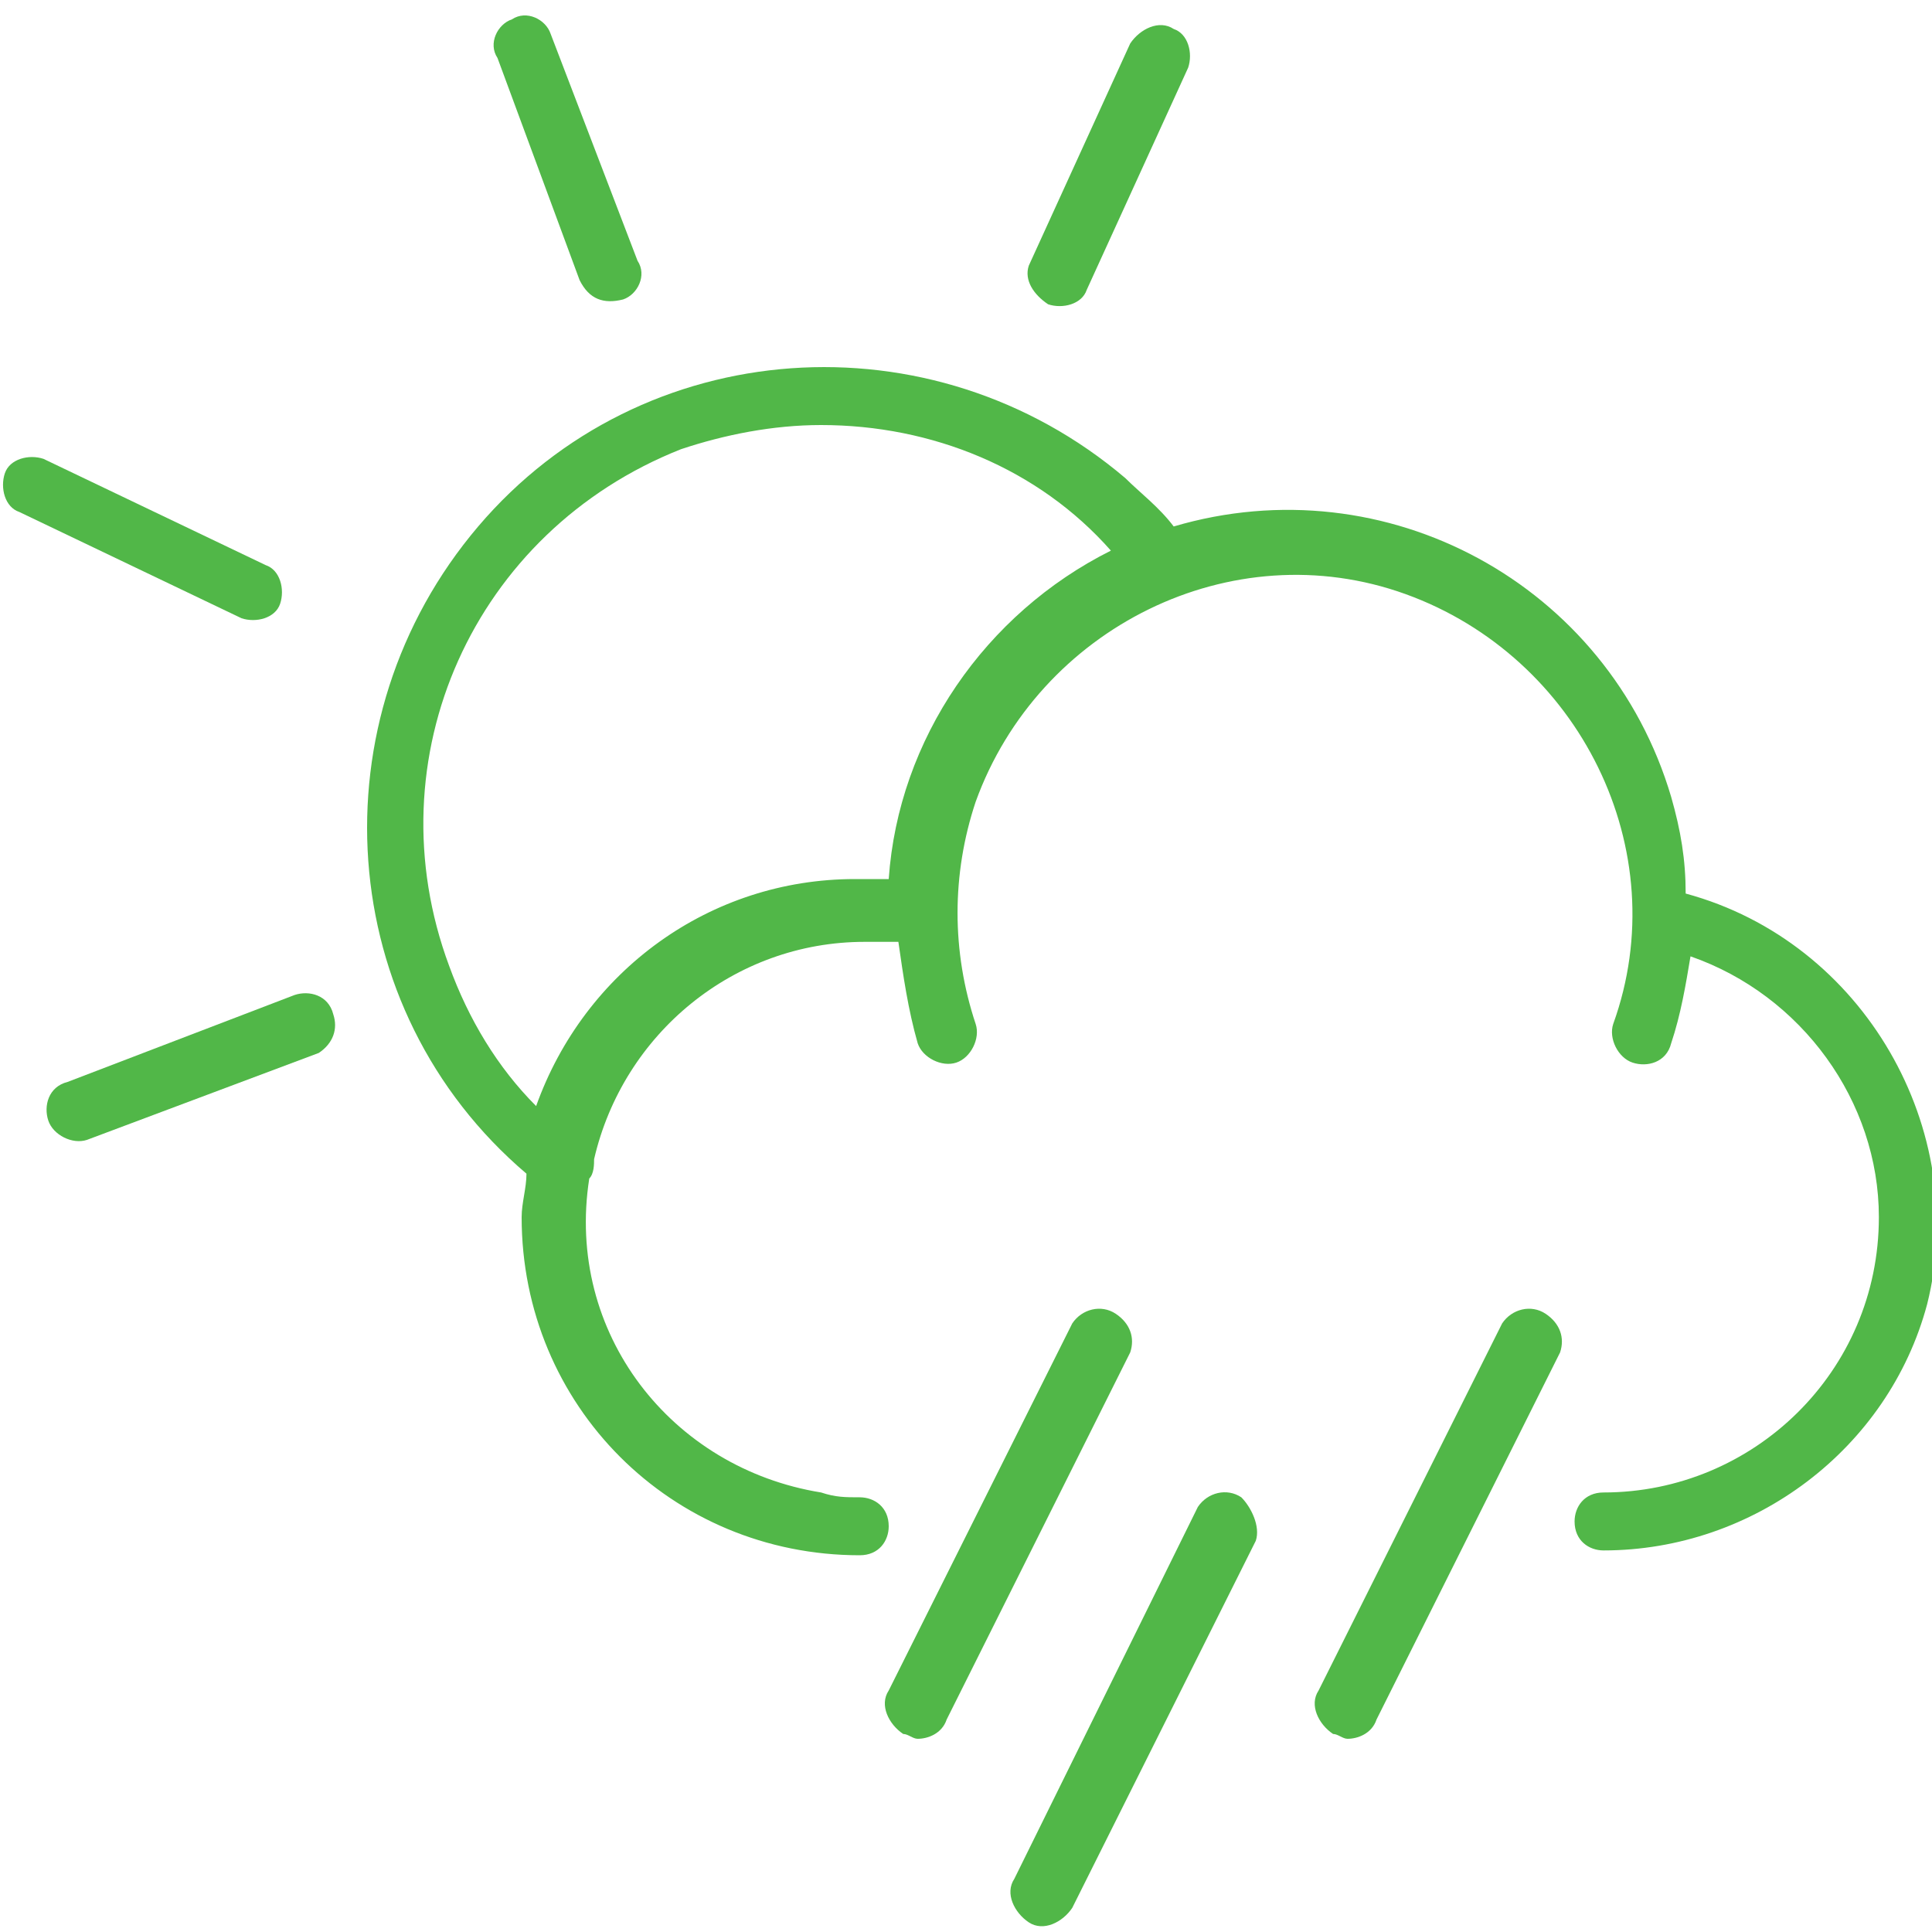 <?xml version="1.0" encoding="utf-8"?>
<!-- Generator: Adobe Illustrator 25.4.2, SVG Export Plug-In . SVG Version: 6.00 Build 0)  -->
<svg version="1.1" id="Calque_1" xmlns="http://www.w3.org/2000/svg" xmlns:xlink="http://www.w3.org/1999/xlink" x="0px" y="0px"
	 viewBox="0 0 40 40" style="enable-background:new 0 0 40 40;" xml:space="preserve">
<style type="text/css">
	.st0{fill:#51B748;}
</style>
<g>
	<path class="st0" d="M5,12.8c0.3,0.1,0.7,0,0.8-0.3c0.1-0.3,0-0.7-0.3-0.8L0.9,9.5c-0.3-0.1-0.7,0-0.8,0.3s0,0.7,0.3,0.8L5,12.8
		L5,12.8z"/>
	<path class="st0" d="M12,5.8C12,5.8,12.1,5.8,12,5.8c0.2,0.4,0.5,0.5,0.9,0.4c0.3-0.1,0.5-0.5,0.3-0.8l-1.8-4.7c0,0,0,0,0,0
		c-0.1-0.3-0.5-0.5-0.8-0.3c-0.3,0.1-0.5,0.5-0.3,0.8L12,5.8z"/>
	<path class="st0" d="M6.1,20.6l-4.7,1.8c0,0,0,0,0,0C1,22.5,0.9,22.9,1,23.2v0c0,0,0,0,0,0c0.1,0.3,0.5,0.5,0.8,0.4l4.8-1.8
		C6.9,21.6,7,21.3,6.9,21C6.8,20.6,6.4,20.5,6.1,20.6z"/>
	<path class="st0" d="M21.7,6.3L21.7,6.3C21.7,6.3,21.7,6.3,21.7,6.3c0.3,0.1,0.7,0,0.8-0.3l2.1-4.6c0.1-0.3,0-0.7-0.3-0.8
		c-0.3-0.2-0.7,0-0.9,0.3l-2.1,4.6c0,0,0,0,0,0C21.2,5.8,21.4,6.1,21.7,6.3z"/>
	<path class="st0" d="M34.9,18.5c0-0.7-0.1-1.3-0.3-2c-1.3-4.4-5.9-6.9-10.3-5.6c-0.3-0.4-0.7-0.7-1-1c-4-3.4-10-3-13.4,1
		c-3.4,4-3,10,1,13.4c0,0.3-0.1,0.6-0.1,0.9c0,3.9,3.1,7,7,7c0.4,0,0.6-0.3,0.6-0.6c0-0.4-0.3-0.6-0.6-0.6c-0.3,0-0.5,0-0.8-0.1
		c-3.1-0.5-5.3-3.3-4.8-6.5c0.1-0.1,0.1-0.3,0.1-0.4c0.6-2.6,2.9-4.5,5.6-4.5h0.7c0.1,0.7,0.2,1.4,0.4,2.1c0.1,0.3,0.5,0.5,0.8,0.4
		c0.3-0.1,0.5-0.5,0.4-0.8c-0.5-1.5-0.5-3.1,0-4.6c1.3-3.6,5.3-5.6,8.9-4.3c3.6,1.3,5.6,5.3,4.3,8.9c-0.1,0.3,0.1,0.7,0.4,0.8
		c0.3,0.1,0.7,0,0.8-0.4c0.2-0.6,0.3-1.2,0.4-1.8c2.3,0.8,3.9,3,3.9,5.4c0,3.2-2.6,5.7-5.7,5.7c0,0,0,0,0,0c-0.4,0-0.6,0.3-0.6,0.6
		h0c0,0.4,0.3,0.6,0.6,0.6c3.1,0,5.9-2.1,6.7-5.1C40.8,23.4,38.6,19.5,34.9,18.5z M18.4,18.2h-0.7c-3,0-5.6,1.9-6.6,4.7
		c-0.8-0.8-1.4-1.8-1.8-2.9c-1.6-4.3,0.5-9,4.8-10.7C15,9,16,8.8,17,8.8c2.3,0,4.5,0.9,6,2.6C20.4,12.7,18.6,15.3,18.4,18.2z"/>
	<path class="st0" d="M32,27.2c-0.3-0.2-0.7-0.1-0.9,0.2l-3.8,7.6c-0.2,0.3,0,0.7,0.3,0.9h0c0.1,0,0.2,0.1,0.3,0.1
		c0.2,0,0.5-0.1,0.6-0.4l3.8-7.6C32.4,27.7,32.3,27.4,32,27.2z"/>
	<path class="st0" d="M23.1,27.2c-0.3-0.2-0.7-0.1-0.9,0.2l-3.8,7.6c-0.2,0.3,0,0.7,0.3,0.9h0c0.1,0,0.2,0.1,0.3,0.1
		c0.2,0,0.5-0.1,0.6-0.4l3.8-7.6C23.5,27.7,23.4,27.4,23.1,27.2z"/>
	<path class="st0" d="M25.7,31c-0.3-0.2-0.7-0.1-0.9,0.2L21,38.9c-0.2,0.3,0,0.7,0.3,0.9v0c0,0,0,0,0,0c0.3,0.2,0.7,0,0.9-0.3
		l3.8-7.6C26.1,31.6,25.9,31.2,25.7,31z"/>
</g>
</svg>
